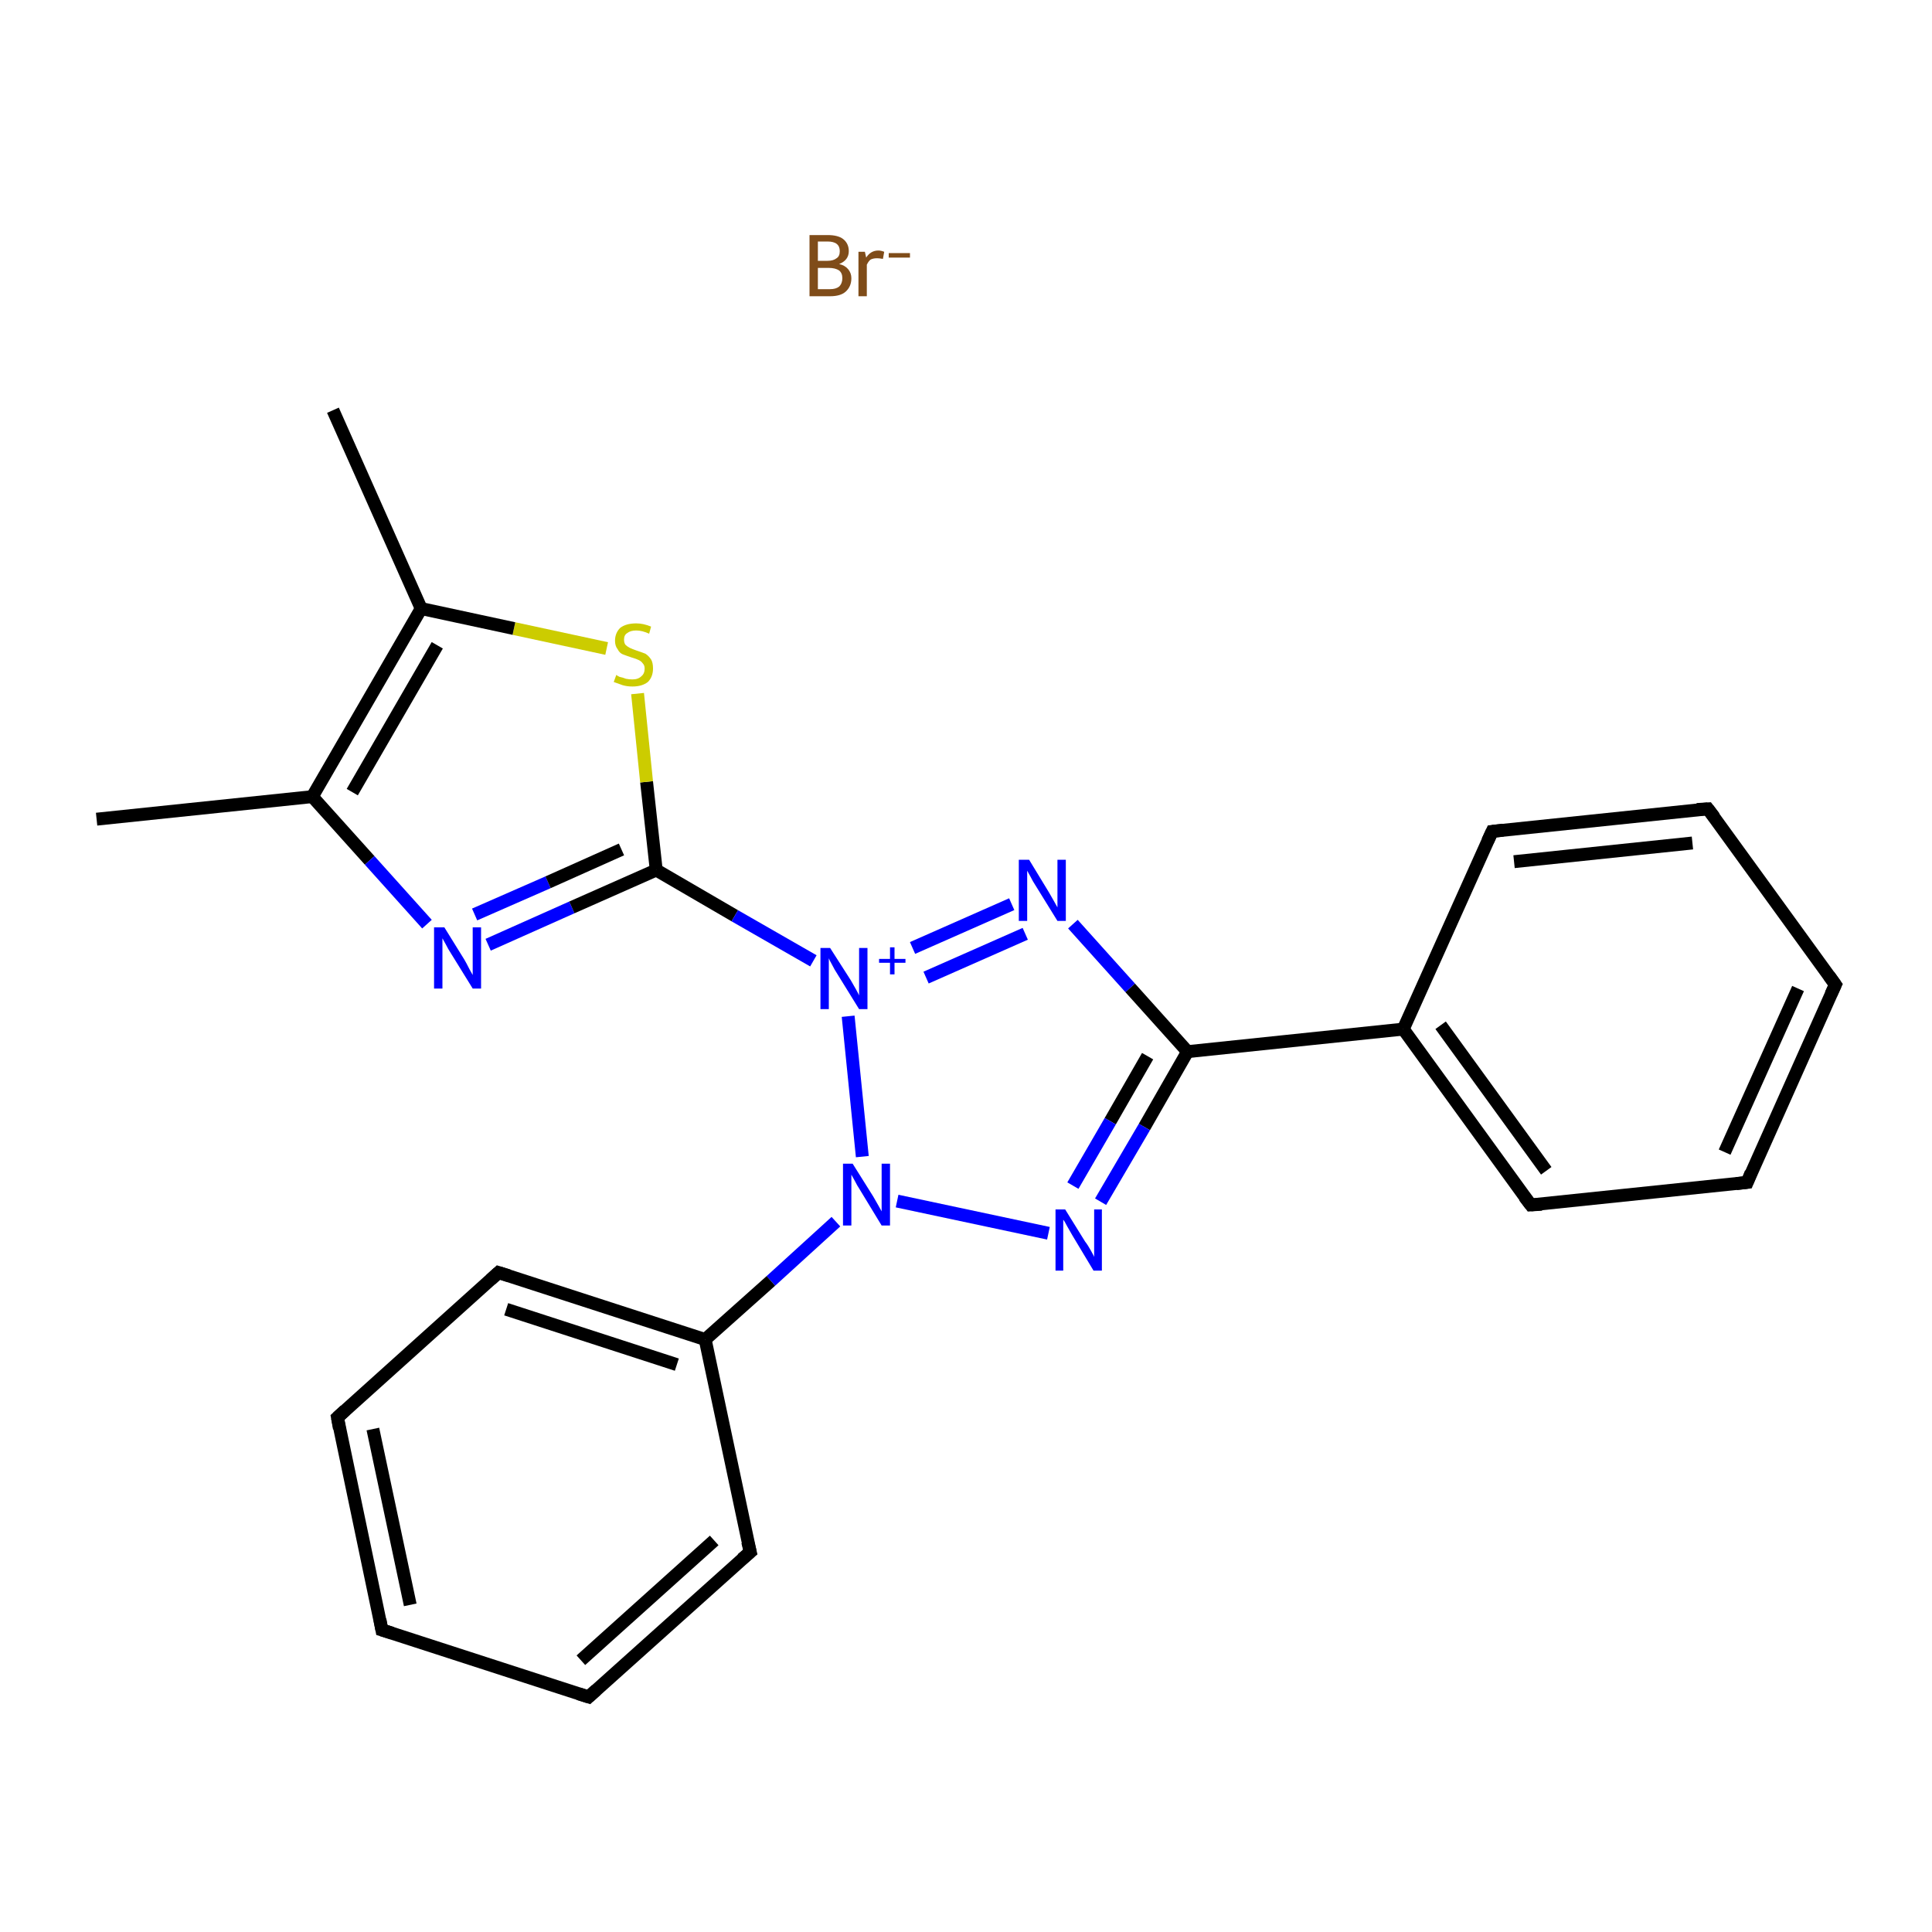 <?xml version='1.0' encoding='iso-8859-1'?>
<svg version='1.1' baseProfile='full'
              xmlns='http://www.w3.org/2000/svg'
                      xmlns:rdkit='http://www.rdkit.org/xml'
                      xmlns:xlink='http://www.w3.org/1999/xlink'
                  xml:space='preserve'
width='300px' height='300px' viewBox='0 0 300 300'>
<!-- END OF HEADER -->
<rect style='opacity:1.0;fill:#FFFFFF;stroke:none' width='300.0' height='300.0' x='0.0' y='0.0'> </rect>
<path class='bond-0 atom-0 atom-1' d='M 15.0,127.2 L 48.5,123.7' style='fill:none;fill-rule:evenodd;stroke:#000000;stroke-width:2.0px;stroke-linecap:butt;stroke-linejoin:miter;stroke-opacity:1' />
<path class='bond-1 atom-1 atom-2' d='M 48.5,123.7 L 57.4,133.6' style='fill:none;fill-rule:evenodd;stroke:#000000;stroke-width:2.0px;stroke-linecap:butt;stroke-linejoin:miter;stroke-opacity:1' />
<path class='bond-1 atom-1 atom-2' d='M 57.4,133.6 L 66.3,143.5' style='fill:none;fill-rule:evenodd;stroke:#0000FF;stroke-width:2.0px;stroke-linecap:butt;stroke-linejoin:miter;stroke-opacity:1' />
<path class='bond-2 atom-2 atom-3' d='M 75.8,146.7 L 88.8,140.9' style='fill:none;fill-rule:evenodd;stroke:#0000FF;stroke-width:2.0px;stroke-linecap:butt;stroke-linejoin:miter;stroke-opacity:1' />
<path class='bond-2 atom-2 atom-3' d='M 88.8,140.9 L 101.9,135.1' style='fill:none;fill-rule:evenodd;stroke:#000000;stroke-width:2.0px;stroke-linecap:butt;stroke-linejoin:miter;stroke-opacity:1' />
<path class='bond-2 atom-2 atom-3' d='M 73.7,142.0 L 85.1,137.0' style='fill:none;fill-rule:evenodd;stroke:#0000FF;stroke-width:2.0px;stroke-linecap:butt;stroke-linejoin:miter;stroke-opacity:1' />
<path class='bond-2 atom-2 atom-3' d='M 85.1,137.0 L 96.5,131.9' style='fill:none;fill-rule:evenodd;stroke:#000000;stroke-width:2.0px;stroke-linecap:butt;stroke-linejoin:miter;stroke-opacity:1' />
<path class='bond-3 atom-3 atom-4' d='M 101.9,135.1 L 114.1,142.2' style='fill:none;fill-rule:evenodd;stroke:#000000;stroke-width:2.0px;stroke-linecap:butt;stroke-linejoin:miter;stroke-opacity:1' />
<path class='bond-3 atom-3 atom-4' d='M 114.1,142.2 L 126.3,149.2' style='fill:none;fill-rule:evenodd;stroke:#0000FF;stroke-width:2.0px;stroke-linecap:butt;stroke-linejoin:miter;stroke-opacity:1' />
<path class='bond-4 atom-4 atom-5' d='M 141.7,147.2 L 157.1,140.4' style='fill:none;fill-rule:evenodd;stroke:#0000FF;stroke-width:2.0px;stroke-linecap:butt;stroke-linejoin:miter;stroke-opacity:1' />
<path class='bond-4 atom-4 atom-5' d='M 143.8,151.8 L 159.2,145.0' style='fill:none;fill-rule:evenodd;stroke:#0000FF;stroke-width:2.0px;stroke-linecap:butt;stroke-linejoin:miter;stroke-opacity:1' />
<path class='bond-5 atom-5 atom-6' d='M 166.6,143.5 L 175.5,153.4' style='fill:none;fill-rule:evenodd;stroke:#0000FF;stroke-width:2.0px;stroke-linecap:butt;stroke-linejoin:miter;stroke-opacity:1' />
<path class='bond-5 atom-5 atom-6' d='M 175.5,153.4 L 184.4,163.3' style='fill:none;fill-rule:evenodd;stroke:#000000;stroke-width:2.0px;stroke-linecap:butt;stroke-linejoin:miter;stroke-opacity:1' />
<path class='bond-6 atom-6 atom-7' d='M 184.4,163.3 L 217.9,159.8' style='fill:none;fill-rule:evenodd;stroke:#000000;stroke-width:2.0px;stroke-linecap:butt;stroke-linejoin:miter;stroke-opacity:1' />
<path class='bond-7 atom-7 atom-8' d='M 217.9,159.8 L 237.7,187.1' style='fill:none;fill-rule:evenodd;stroke:#000000;stroke-width:2.0px;stroke-linecap:butt;stroke-linejoin:miter;stroke-opacity:1' />
<path class='bond-7 atom-7 atom-8' d='M 223.7,159.2 L 240.1,181.8' style='fill:none;fill-rule:evenodd;stroke:#000000;stroke-width:2.0px;stroke-linecap:butt;stroke-linejoin:miter;stroke-opacity:1' />
<path class='bond-8 atom-8 atom-9' d='M 237.7,187.1 L 271.3,183.6' style='fill:none;fill-rule:evenodd;stroke:#000000;stroke-width:2.0px;stroke-linecap:butt;stroke-linejoin:miter;stroke-opacity:1' />
<path class='bond-9 atom-9 atom-10' d='M 271.3,183.6 L 285.0,152.9' style='fill:none;fill-rule:evenodd;stroke:#000000;stroke-width:2.0px;stroke-linecap:butt;stroke-linejoin:miter;stroke-opacity:1' />
<path class='bond-9 atom-9 atom-10' d='M 267.8,178.9 L 279.2,153.5' style='fill:none;fill-rule:evenodd;stroke:#000000;stroke-width:2.0px;stroke-linecap:butt;stroke-linejoin:miter;stroke-opacity:1' />
<path class='bond-10 atom-10 atom-11' d='M 285.0,152.9 L 265.2,125.6' style='fill:none;fill-rule:evenodd;stroke:#000000;stroke-width:2.0px;stroke-linecap:butt;stroke-linejoin:miter;stroke-opacity:1' />
<path class='bond-11 atom-11 atom-12' d='M 265.2,125.6 L 231.7,129.1' style='fill:none;fill-rule:evenodd;stroke:#000000;stroke-width:2.0px;stroke-linecap:butt;stroke-linejoin:miter;stroke-opacity:1' />
<path class='bond-11 atom-11 atom-12' d='M 262.8,130.9 L 235.1,133.8' style='fill:none;fill-rule:evenodd;stroke:#000000;stroke-width:2.0px;stroke-linecap:butt;stroke-linejoin:miter;stroke-opacity:1' />
<path class='bond-12 atom-6 atom-13' d='M 184.4,163.3 L 177.7,175.0' style='fill:none;fill-rule:evenodd;stroke:#000000;stroke-width:2.0px;stroke-linecap:butt;stroke-linejoin:miter;stroke-opacity:1' />
<path class='bond-12 atom-6 atom-13' d='M 177.7,175.0 L 170.9,186.6' style='fill:none;fill-rule:evenodd;stroke:#0000FF;stroke-width:2.0px;stroke-linecap:butt;stroke-linejoin:miter;stroke-opacity:1' />
<path class='bond-12 atom-6 atom-13' d='M 178.2,164.0 L 172.4,174.1' style='fill:none;fill-rule:evenodd;stroke:#000000;stroke-width:2.0px;stroke-linecap:butt;stroke-linejoin:miter;stroke-opacity:1' />
<path class='bond-12 atom-6 atom-13' d='M 172.4,174.1 L 166.6,184.1' style='fill:none;fill-rule:evenodd;stroke:#0000FF;stroke-width:2.0px;stroke-linecap:butt;stroke-linejoin:miter;stroke-opacity:1' />
<path class='bond-13 atom-13 atom-14' d='M 162.8,191.5 L 139.3,186.5' style='fill:none;fill-rule:evenodd;stroke:#0000FF;stroke-width:2.0px;stroke-linecap:butt;stroke-linejoin:miter;stroke-opacity:1' />
<path class='bond-14 atom-14 atom-15' d='M 129.8,189.7 L 119.7,198.9' style='fill:none;fill-rule:evenodd;stroke:#0000FF;stroke-width:2.0px;stroke-linecap:butt;stroke-linejoin:miter;stroke-opacity:1' />
<path class='bond-14 atom-14 atom-15' d='M 119.7,198.9 L 109.5,208.0' style='fill:none;fill-rule:evenodd;stroke:#000000;stroke-width:2.0px;stroke-linecap:butt;stroke-linejoin:miter;stroke-opacity:1' />
<path class='bond-15 atom-15 atom-16' d='M 109.5,208.0 L 77.4,197.6' style='fill:none;fill-rule:evenodd;stroke:#000000;stroke-width:2.0px;stroke-linecap:butt;stroke-linejoin:miter;stroke-opacity:1' />
<path class='bond-15 atom-15 atom-16' d='M 105.1,211.9 L 78.6,203.3' style='fill:none;fill-rule:evenodd;stroke:#000000;stroke-width:2.0px;stroke-linecap:butt;stroke-linejoin:miter;stroke-opacity:1' />
<path class='bond-16 atom-16 atom-17' d='M 77.4,197.6 L 52.4,220.1' style='fill:none;fill-rule:evenodd;stroke:#000000;stroke-width:2.0px;stroke-linecap:butt;stroke-linejoin:miter;stroke-opacity:1' />
<path class='bond-17 atom-17 atom-18' d='M 52.4,220.1 L 59.3,253.1' style='fill:none;fill-rule:evenodd;stroke:#000000;stroke-width:2.0px;stroke-linecap:butt;stroke-linejoin:miter;stroke-opacity:1' />
<path class='bond-17 atom-17 atom-18' d='M 57.9,221.9 L 63.7,249.2' style='fill:none;fill-rule:evenodd;stroke:#000000;stroke-width:2.0px;stroke-linecap:butt;stroke-linejoin:miter;stroke-opacity:1' />
<path class='bond-18 atom-18 atom-19' d='M 59.3,253.1 L 91.4,263.5' style='fill:none;fill-rule:evenodd;stroke:#000000;stroke-width:2.0px;stroke-linecap:butt;stroke-linejoin:miter;stroke-opacity:1' />
<path class='bond-19 atom-19 atom-20' d='M 91.4,263.5 L 116.5,241.0' style='fill:none;fill-rule:evenodd;stroke:#000000;stroke-width:2.0px;stroke-linecap:butt;stroke-linejoin:miter;stroke-opacity:1' />
<path class='bond-19 atom-19 atom-20' d='M 90.2,257.8 L 110.9,239.2' style='fill:none;fill-rule:evenodd;stroke:#000000;stroke-width:2.0px;stroke-linecap:butt;stroke-linejoin:miter;stroke-opacity:1' />
<path class='bond-20 atom-3 atom-21' d='M 101.9,135.1 L 100.4,121.4' style='fill:none;fill-rule:evenodd;stroke:#000000;stroke-width:2.0px;stroke-linecap:butt;stroke-linejoin:miter;stroke-opacity:1' />
<path class='bond-20 atom-3 atom-21' d='M 100.4,121.4 L 99.0,107.7' style='fill:none;fill-rule:evenodd;stroke:#CCCC00;stroke-width:2.0px;stroke-linecap:butt;stroke-linejoin:miter;stroke-opacity:1' />
<path class='bond-21 atom-21 atom-22' d='M 94.2,100.7 L 79.8,97.6' style='fill:none;fill-rule:evenodd;stroke:#CCCC00;stroke-width:2.0px;stroke-linecap:butt;stroke-linejoin:miter;stroke-opacity:1' />
<path class='bond-21 atom-21 atom-22' d='M 79.8,97.6 L 65.4,94.5' style='fill:none;fill-rule:evenodd;stroke:#000000;stroke-width:2.0px;stroke-linecap:butt;stroke-linejoin:miter;stroke-opacity:1' />
<path class='bond-22 atom-22 atom-23' d='M 65.4,94.5 L 51.7,63.7' style='fill:none;fill-rule:evenodd;stroke:#000000;stroke-width:2.0px;stroke-linecap:butt;stroke-linejoin:miter;stroke-opacity:1' />
<path class='bond-23 atom-22 atom-1' d='M 65.4,94.5 L 48.5,123.7' style='fill:none;fill-rule:evenodd;stroke:#000000;stroke-width:2.0px;stroke-linecap:butt;stroke-linejoin:miter;stroke-opacity:1' />
<path class='bond-23 atom-22 atom-1' d='M 67.9,100.2 L 54.7,123.0' style='fill:none;fill-rule:evenodd;stroke:#000000;stroke-width:2.0px;stroke-linecap:butt;stroke-linejoin:miter;stroke-opacity:1' />
<path class='bond-24 atom-14 atom-4' d='M 133.9,179.6 L 131.7,157.8' style='fill:none;fill-rule:evenodd;stroke:#0000FF;stroke-width:2.0px;stroke-linecap:butt;stroke-linejoin:miter;stroke-opacity:1' />
<path class='bond-25 atom-20 atom-15' d='M 116.5,241.0 L 109.5,208.0' style='fill:none;fill-rule:evenodd;stroke:#000000;stroke-width:2.0px;stroke-linecap:butt;stroke-linejoin:miter;stroke-opacity:1' />
<path class='bond-26 atom-12 atom-7' d='M 231.7,129.1 L 217.9,159.8' style='fill:none;fill-rule:evenodd;stroke:#000000;stroke-width:2.0px;stroke-linecap:butt;stroke-linejoin:miter;stroke-opacity:1' />
<path d='M 236.7,185.8 L 237.7,187.1 L 239.4,187.0' style='fill:none;stroke:#000000;stroke-width:2.0px;stroke-linecap:butt;stroke-linejoin:miter;stroke-miterlimit:10;stroke-opacity:1;' />
<path d='M 269.6,183.8 L 271.3,183.6 L 271.9,182.1' style='fill:none;stroke:#000000;stroke-width:2.0px;stroke-linecap:butt;stroke-linejoin:miter;stroke-miterlimit:10;stroke-opacity:1;' />
<path d='M 284.3,154.4 L 285.0,152.9 L 284.0,151.5' style='fill:none;stroke:#000000;stroke-width:2.0px;stroke-linecap:butt;stroke-linejoin:miter;stroke-miterlimit:10;stroke-opacity:1;' />
<path d='M 266.2,126.9 L 265.2,125.6 L 263.5,125.7' style='fill:none;stroke:#000000;stroke-width:2.0px;stroke-linecap:butt;stroke-linejoin:miter;stroke-miterlimit:10;stroke-opacity:1;' />
<path d='M 233.4,128.9 L 231.7,129.1 L 231.0,130.6' style='fill:none;stroke:#000000;stroke-width:2.0px;stroke-linecap:butt;stroke-linejoin:miter;stroke-miterlimit:10;stroke-opacity:1;' />
<path d='M 79.0,198.1 L 77.4,197.6 L 76.2,198.7' style='fill:none;stroke:#000000;stroke-width:2.0px;stroke-linecap:butt;stroke-linejoin:miter;stroke-miterlimit:10;stroke-opacity:1;' />
<path d='M 53.6,219.0 L 52.4,220.1 L 52.7,221.8' style='fill:none;stroke:#000000;stroke-width:2.0px;stroke-linecap:butt;stroke-linejoin:miter;stroke-miterlimit:10;stroke-opacity:1;' />
<path d='M 59.0,251.5 L 59.3,253.1 L 60.9,253.6' style='fill:none;stroke:#000000;stroke-width:2.0px;stroke-linecap:butt;stroke-linejoin:miter;stroke-miterlimit:10;stroke-opacity:1;' />
<path d='M 89.8,263.0 L 91.4,263.5 L 92.6,262.4' style='fill:none;stroke:#000000;stroke-width:2.0px;stroke-linecap:butt;stroke-linejoin:miter;stroke-miterlimit:10;stroke-opacity:1;' />
<path d='M 115.2,242.1 L 116.5,241.0 L 116.1,239.4' style='fill:none;stroke:#000000;stroke-width:2.0px;stroke-linecap:butt;stroke-linejoin:miter;stroke-miterlimit:10;stroke-opacity:1;' />
<path class='atom-2' d='M 69.0 144.0
L 72.1 149.0
Q 72.4 149.5, 72.9 150.5
Q 73.4 151.4, 73.4 151.4
L 73.4 144.0
L 74.7 144.0
L 74.7 153.5
L 73.4 153.5
L 70.0 148.0
Q 69.6 147.4, 69.2 146.6
Q 68.8 145.9, 68.7 145.7
L 68.7 153.5
L 67.4 153.5
L 67.4 144.0
L 69.0 144.0
' fill='#0000FF'/>
<path class='atom-4' d='M 128.9 147.2
L 132.1 152.2
Q 132.4 152.7, 132.9 153.6
Q 133.4 154.5, 133.4 154.6
L 133.4 147.2
L 134.7 147.2
L 134.7 156.7
L 133.4 156.7
L 130.0 151.2
Q 129.6 150.6, 129.2 149.8
Q 128.8 149.1, 128.7 148.8
L 128.7 156.7
L 127.4 156.7
L 127.4 147.2
L 128.9 147.2
' fill='#0000FF'/>
<path class='atom-4' d='M 136.5 148.9
L 138.2 148.9
L 138.2 147.1
L 138.9 147.1
L 138.9 148.9
L 140.6 148.9
L 140.6 149.5
L 138.9 149.5
L 138.9 151.3
L 138.2 151.3
L 138.2 149.5
L 136.5 149.5
L 136.5 148.9
' fill='#0000FF'/>
<path class='atom-5' d='M 159.8 133.5
L 162.9 138.6
Q 163.2 139.1, 163.7 140.0
Q 164.2 140.9, 164.2 140.9
L 164.2 133.5
L 165.5 133.5
L 165.5 143.0
L 164.2 143.0
L 160.8 137.5
Q 160.4 136.9, 160.0 136.1
Q 159.6 135.4, 159.5 135.2
L 159.5 143.0
L 158.2 143.0
L 158.2 133.5
L 159.8 133.5
' fill='#0000FF'/>
<path class='atom-13' d='M 165.4 187.8
L 168.5 192.8
Q 168.9 193.3, 169.4 194.2
Q 169.9 195.1, 169.9 195.2
L 169.9 187.8
L 171.1 187.8
L 171.1 197.3
L 169.8 197.3
L 166.5 191.8
Q 166.1 191.1, 165.7 190.4
Q 165.3 189.6, 165.1 189.4
L 165.1 197.3
L 163.9 197.3
L 163.9 187.8
L 165.4 187.8
' fill='#0000FF'/>
<path class='atom-14' d='M 132.4 180.7
L 135.6 185.8
Q 135.9 186.3, 136.4 187.2
Q 136.9 188.1, 136.9 188.1
L 136.9 180.7
L 138.2 180.7
L 138.2 190.3
L 136.9 190.3
L 133.5 184.7
Q 133.1 184.1, 132.7 183.3
Q 132.3 182.6, 132.2 182.4
L 132.2 190.3
L 130.9 190.3
L 130.9 180.7
L 132.4 180.7
' fill='#0000FF'/>
<path class='atom-21' d='M 95.7 104.8
Q 95.8 104.9, 96.2 105.1
Q 96.7 105.2, 97.2 105.4
Q 97.7 105.5, 98.2 105.5
Q 99.1 105.5, 99.6 105.0
Q 100.1 104.6, 100.1 103.8
Q 100.1 103.3, 99.8 103.0
Q 99.6 102.7, 99.2 102.5
Q 98.8 102.3, 98.1 102.1
Q 97.2 101.8, 96.7 101.6
Q 96.2 101.4, 95.9 100.8
Q 95.5 100.3, 95.5 99.5
Q 95.5 98.3, 96.3 97.5
Q 97.2 96.8, 98.8 96.8
Q 99.9 96.8, 101.1 97.3
L 100.8 98.4
Q 99.7 97.9, 98.8 97.9
Q 97.9 97.9, 97.4 98.3
Q 96.9 98.6, 96.9 99.3
Q 96.9 99.8, 97.1 100.1
Q 97.4 100.4, 97.8 100.6
Q 98.2 100.8, 98.8 101.0
Q 99.7 101.3, 100.2 101.5
Q 100.7 101.8, 101.1 102.4
Q 101.4 102.9, 101.4 103.8
Q 101.4 105.1, 100.6 105.9
Q 99.7 106.6, 98.2 106.6
Q 97.4 106.6, 96.7 106.4
Q 96.1 106.2, 95.3 105.9
L 95.7 104.8
' fill='#CCCC00'/>
<path class='atom-24' d='M 130.3 41.0
Q 131.2 41.2, 131.7 41.8
Q 132.2 42.4, 132.2 43.2
Q 132.2 44.5, 131.3 45.3
Q 130.5 46.0, 128.9 46.0
L 125.7 46.0
L 125.7 36.5
L 128.5 36.5
Q 130.1 36.5, 130.9 37.1
Q 131.8 37.8, 131.8 39.0
Q 131.8 40.4, 130.3 41.0
M 127.0 37.5
L 127.0 40.5
L 128.5 40.5
Q 129.4 40.5, 129.9 40.1
Q 130.4 39.8, 130.4 39.0
Q 130.4 37.5, 128.5 37.5
L 127.0 37.5
M 128.9 44.9
Q 129.8 44.9, 130.3 44.5
Q 130.8 44.0, 130.8 43.2
Q 130.8 42.4, 130.3 42.0
Q 129.7 41.6, 128.7 41.6
L 127.0 41.6
L 127.0 44.9
L 128.9 44.9
' fill='#7F4C19'/>
<path class='atom-24' d='M 134.3 39.1
L 134.5 40.0
Q 135.2 38.9, 136.4 38.9
Q 136.8 38.9, 137.3 39.1
L 137.1 40.2
Q 136.5 40.1, 136.2 40.1
Q 135.6 40.1, 135.2 40.3
Q 134.9 40.5, 134.6 41.1
L 134.6 46.0
L 133.3 46.0
L 133.3 39.1
L 134.3 39.1
' fill='#7F4C19'/>
<path class='atom-24' d='M 138.0 39.3
L 141.3 39.3
L 141.3 40.0
L 138.0 40.0
L 138.0 39.3
' fill='#7F4C19'/>
</svg>

